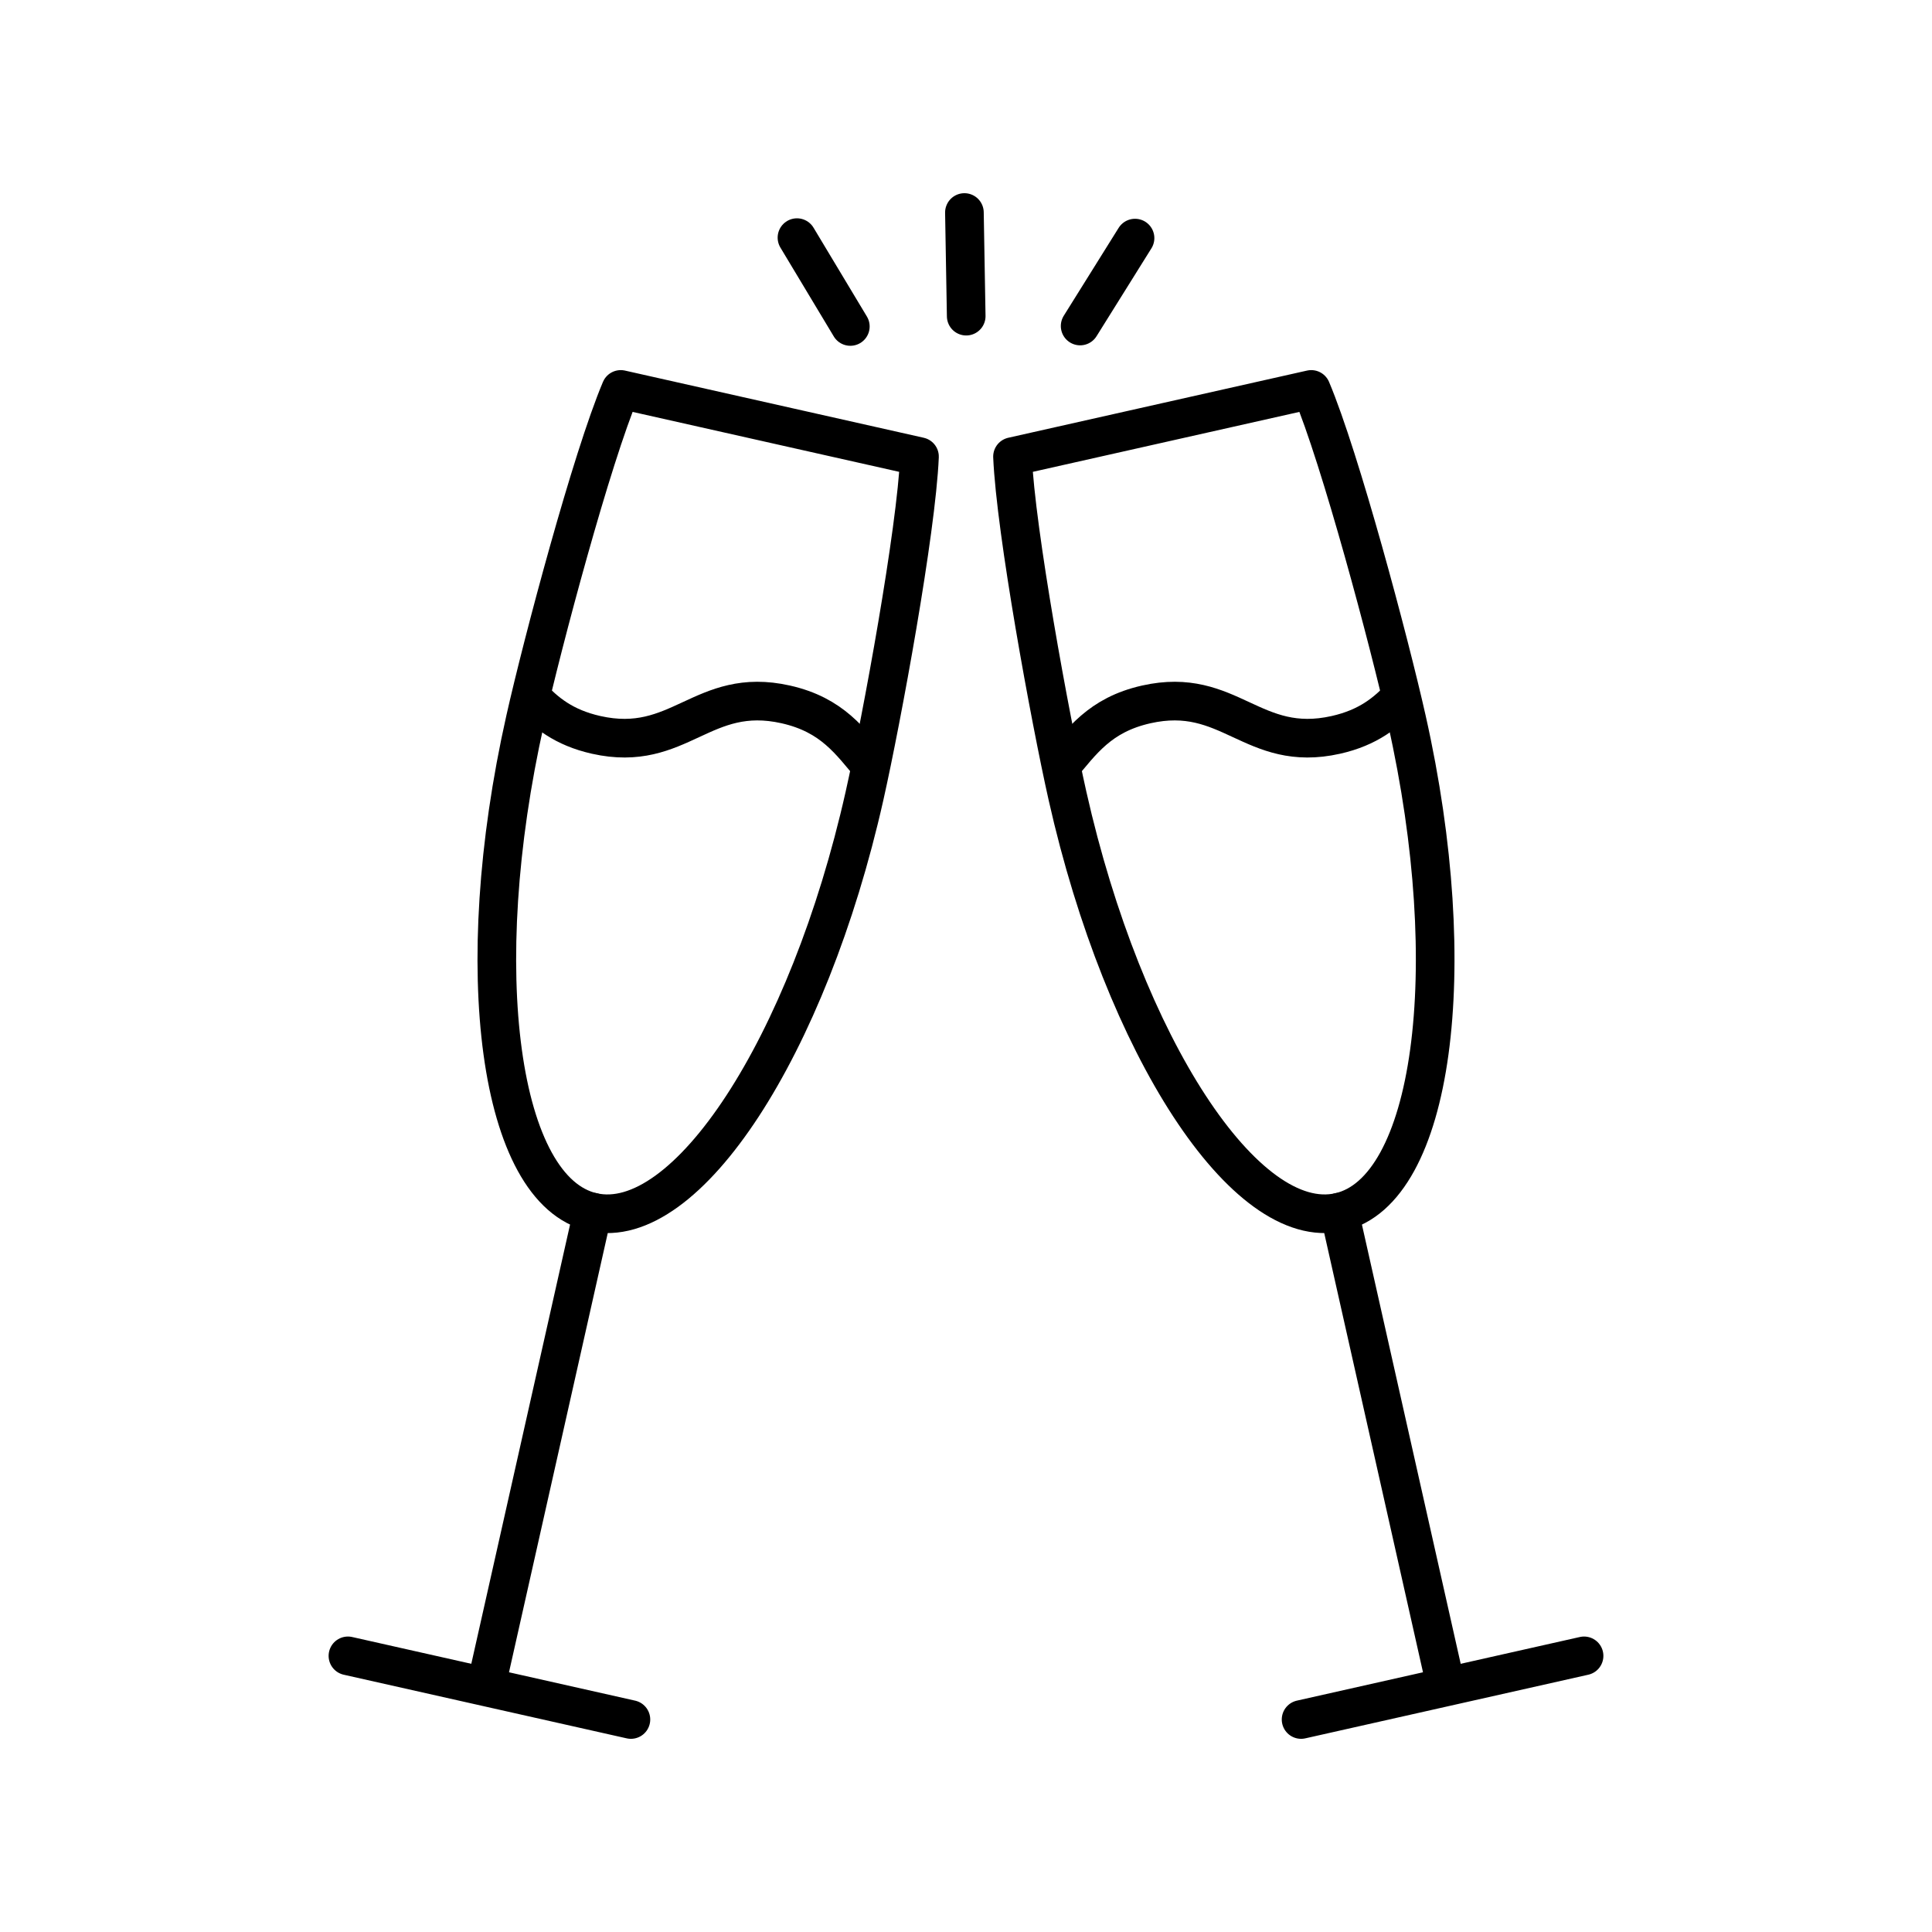 <?xml version="1.0" encoding="utf-8"?>
<!-- Generator: Adobe Illustrator 21.1.0, SVG Export Plug-In . SVG Version: 6.00 Build 0)  -->
<svg version="1.1" id="Layer_1" xmlns="http://www.w3.org/2000/svg" xmlns:xlink="http://www.w3.org/1999/xlink" x="0px" y="0px"
	 viewBox="0 0 100 100" style="enable-background:new 0 0 100 100;" xml:space="preserve">
<style type="text/css">
	.st0{fill:none;stroke:#000000;stroke-width:2;stroke-linecap:round;stroke-linejoin:round;stroke-miterlimit:10;}
	.st1{fill:none;stroke:#000000;stroke-width:2;stroke-miterlimit:10;}
	.st2{fill:none;stroke:#000000;stroke-width:2;stroke-linecap:round;stroke-miterlimit:10;}
	.st3{fill:none;stroke:#000000;stroke-width:2;stroke-linecap:round;stroke-linejoin:round;}
	.st4{fill:none;stroke:#000000;stroke-width:2;stroke-linecap:round;stroke-linejoin:round;stroke-dasharray:12.672,4.224;}
	.st5{fill:none;stroke:#000000;stroke-width:2;stroke-linecap:round;stroke-linejoin:round;stroke-dasharray:8.69,2.897;}
	.st6{fill:none;stroke:#000000;stroke-width:2;stroke-linecap:round;stroke-linejoin:round;stroke-dasharray:4.663;}
	.st7{fill:none;stroke:#000000;stroke-width:2;stroke-linecap:round;stroke-linejoin:round;stroke-dasharray:12.87,4.29;}
	.st8{fill:none;stroke:#000000;stroke-width:2;stroke-linecap:round;stroke-linejoin:round;stroke-dasharray:8.442,2.814;}
	.st9{fill:none;stroke:#000000;stroke-width:2;stroke-linecap:round;stroke-linejoin:round;stroke-dasharray:11.291,3.764;}
	.st10{fill:none;stroke:#000000;stroke-width:2;stroke-linecap:round;stroke-linejoin:round;stroke-dasharray:8.9,2.967;}
	.st11{fill:none;stroke:#000000;stroke-width:2;stroke-linecap:round;stroke-linejoin:round;stroke-dasharray:6.753,2.251;}
	.st12{fill:none;stroke:#000000;stroke-width:2;stroke-linecap:round;stroke-linejoin:round;stroke-dasharray:11.352,3.784;}
	.st13{fill:none;stroke:#000000;stroke-width:2;stroke-linecap:round;stroke-linejoin:round;stroke-dasharray:13.655,4.552;}
	.st14{fill:none;stroke:#000000;stroke-width:2;stroke-linecap:round;stroke-linejoin:round;stroke-dasharray:7.822,2.607;}
	.st15{fill:none;stroke:#000000;stroke-width:2;stroke-linecap:round;stroke-linejoin:round;stroke-dasharray:10.013,3.338;}
	.st16{fill:none;stroke:#000000;stroke-width:2;stroke-linecap:round;stroke-linejoin:round;stroke-dasharray:3.25;}
	.st17{fill:none;stroke:#000000;stroke-width:2;stroke-linecap:round;stroke-linejoin:round;stroke-dasharray:8.217,2.739;}
	.st18{fill:none;stroke:#000000;stroke-width:2;stroke-linecap:round;stroke-linejoin:round;stroke-dasharray:7.97,2.657;}
</style>
<g>
	<line class="st0" x1="32.656" y1="89.001" x2="18.009" y2="85.707"/>
	<path class="st0" d="M32.13,20.157l15.463,3.477c-0.165,3.864-1.943,13.541-2.847,17.564c-2.92,12.983-9.221,22.632-14.068,21.542
		c-4.848-1.09-6.412-12.506-3.492-25.49C28.089,33.226,30.625,23.72,32.13,20.157z"/>
	<path class="st1" d="M45.122,39.694c-1.102-1.293-2.026-2.689-4.451-3.234c-4.323-0.972-5.492,2.549-9.816,1.577
		c-1.675-0.377-2.634-1.16-3.429-2.035"/>
	<line class="st0" x1="30.676" y1="62.739" x2="25.294" y2="86.676"/>
	<line class="st0" x1="67.344" y1="89.001" x2="81.991" y2="85.707"/>
	<path class="st0" d="M67.87,20.157l-15.463,3.477c0.165,3.864,1.943,13.541,2.847,17.564c2.92,12.983,9.221,22.632,14.068,21.542
		c4.848-1.09,6.412-12.506,3.492-25.49C71.911,33.226,69.375,23.72,67.87,20.157z"/>
	<path class="st1" d="M54.878,39.694c1.102-1.293,2.026-2.689,4.451-3.234c4.323-0.972,5.492,2.549,9.816,1.577
		c1.675-0.377,2.634-1.16,3.429-2.035"/>
	<line class="st0" x1="69.323" y1="62.739" x2="74.706" y2="86.676"/>
	<line class="st0" x1="50.011" y1="16.364" x2="49.918" y2="11"/>
	<line class="st0" x1="44.013" y1="16.898" x2="41.251" y2="12.3"/>
	<line class="st0" x1="55.908" y1="16.874" x2="58.749" y2="12.324"/>
</g>
</svg>
